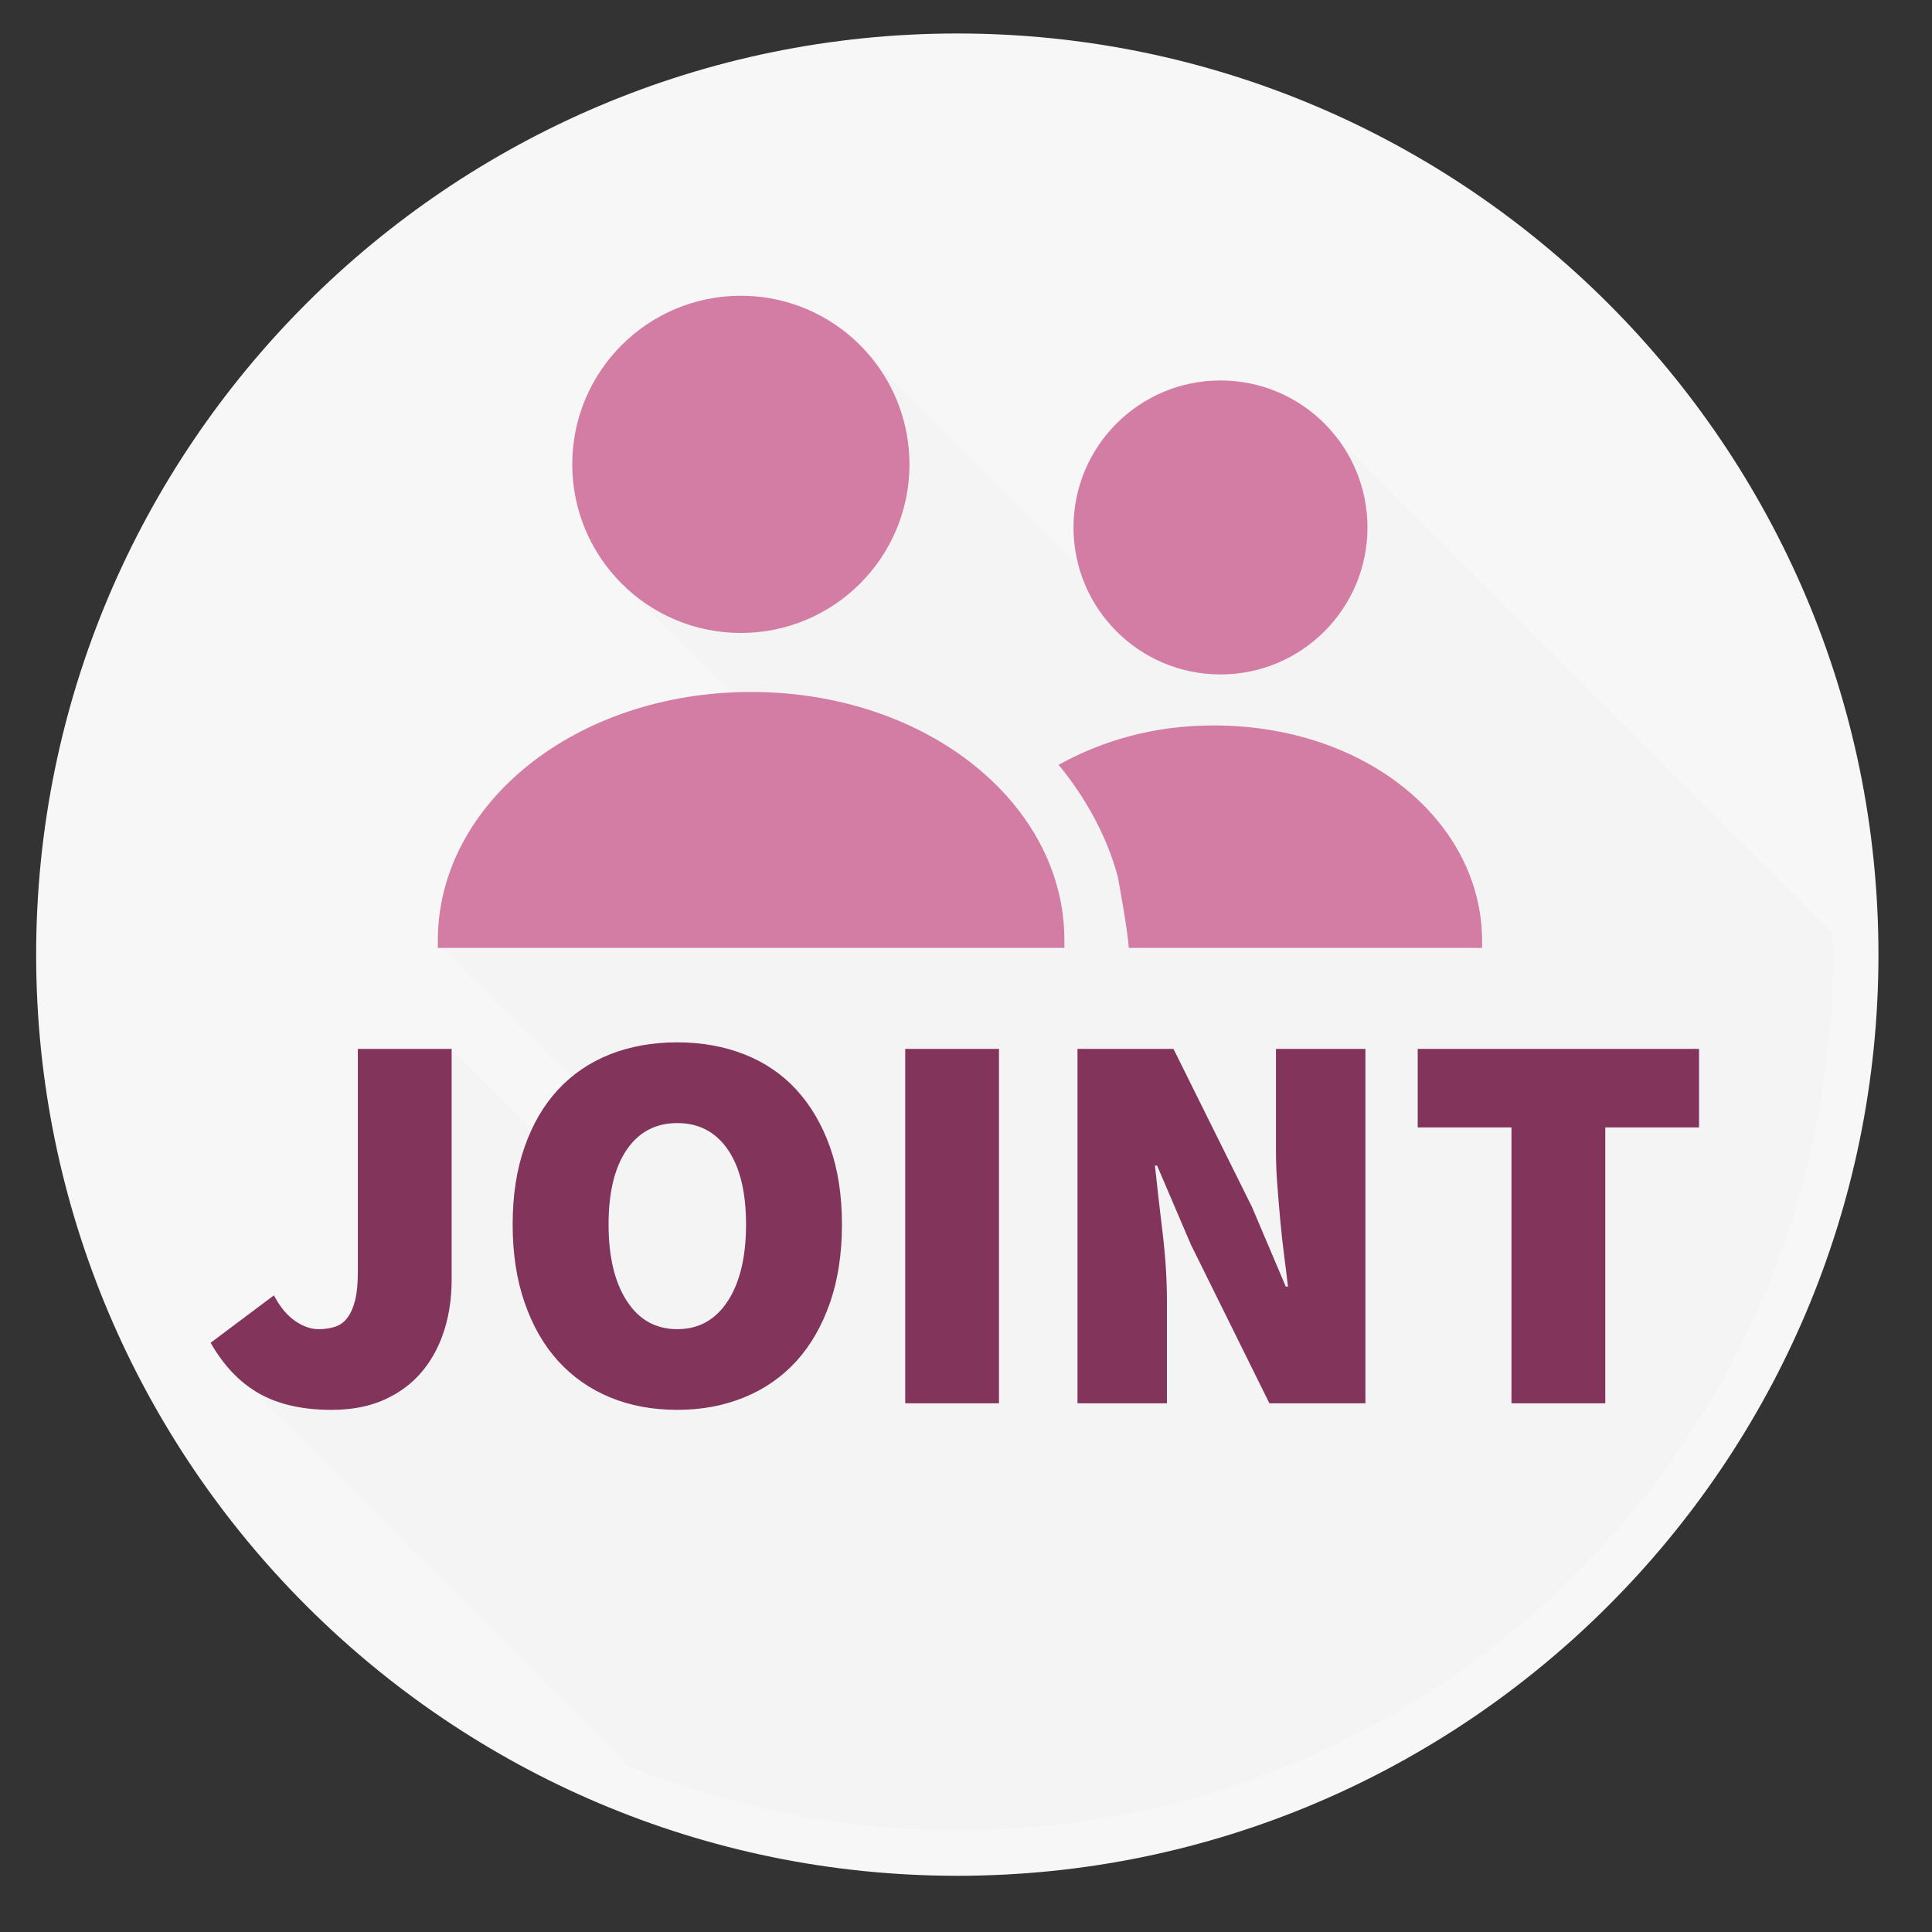<svg xmlns="http://www.w3.org/2000/svg" width="120.25" height="120.25" viewBox="0 0 120.25 120.25"><rect x="0" y="0" width="120.25" height="120.25" fill="#333333" stroke="none"/><path fill="#F7F7F7" d="M59.584 2.084c-31.614 0-57.334 25.72-57.334 57.334 0 31.613 25.72 57.333 57.334 57.333 31.613 0 57.333-25.72 57.333-57.333 0-31.614-25.72-57.334-57.333-57.334z"/><path fill="#F4F4F4" d="M114.084 59.418c0-.444-.023-.883-.034-1.324l-30.849-30.85-8.581 8.209-1.703-1.703-3.435 3.751-15.263-15.265-6.429 4.887-.124-.125-.907.91-4.176 3.174.505.505-4.553 4.564 15.978 15.979-27.263 6.62 11.375 11.375-1.375 1.119-.439 2.742-8.701-8.701-2.777 16.715.187.187-2.27 2.563-9.349.012 25.113 25.113c6.352 2.599 13.293 4.043 20.569 4.043 30.052 0 54.501-24.449 54.501-54.5z"/><g fill="#D37DA4"><circle cx="46.112" cy="28.902" r="10.494"/><path d="M66.25 58.523c0-8.515-8.575-15.454-19.501-15.454s-19.499 6.957-19.499 15.473v.458h39v-.477z"/><circle cx="75.964" cy="32.829" r="9.149"/><path d="M92.25 58.598c0-7.425-7.178-13.445-16.705-13.445-3.697 0-6.851.908-9.658 2.45 1.708 2.059 3.049 4.543 3.689 6.982 0 0 .636 3.415.678 4.415h21.996v-.402z"/></g><path d="M17.048 80.624c.382.724.824 1.257 1.322 1.595.497.34.981.51 1.458.51.385 0 .729-.052 1.036-.153.304-.102.56-.289.762-.561.205-.271.361-.632.477-1.086.111-.451.169-1.028.169-1.73v-13.914h5.838v14.389c0 1.109-.153 2.149-.458 3.122-.308.973-.765 1.827-1.376 2.562-.608.735-1.386 1.317-2.323 1.747-.94.429-2.042.646-3.312.646-1.808 0-3.313-.339-4.513-1.019-1.199-.678-2.205-1.729-3.019-3.156l3.939-2.952zm25.11 7.126c-1.539 0-2.938-.259-4.194-.78-1.253-.519-2.329-1.273-3.224-2.257-.892-.983-1.588-2.193-2.085-3.631-.5-1.436-.747-3.058-.747-4.87 0-1.81.247-3.422.747-4.835.497-1.415 1.193-2.602 2.085-3.564.895-.961 1.971-1.69 3.224-2.189 1.256-.497 2.655-.747 4.194-.747 1.515 0 2.904.25 4.172.747 1.269.499 2.347 1.234 3.242 2.207.892.973 1.588 2.161 2.088 3.564.496 1.402.744 3.008.744 4.817 0 1.812-.248 3.434-.744 4.87-.5 1.438-1.196 2.648-2.088 3.631-.896.983-1.974 1.738-3.242 2.257-1.267.521-2.657.78-4.172.78zm0-5.021c1.334 0 2.38-.582 3.14-1.749.756-1.163 1.136-2.753 1.136-4.768 0-2.013-.38-3.567-1.136-4.666-.76-1.097-1.806-1.644-3.14-1.644-1.339 0-2.385.547-3.14 1.644-.759 1.099-1.14 2.653-1.14 4.666 0 2.015.381 3.604 1.14 4.768.755 1.166 1.801 1.749 3.14 1.749zm14.184-17.444h5.836v22.059h-5.836v-22.059zm10.722 0h5.974l4.887 9.841 2.103 4.954h.136c-.066-.586-.147-1.232-.237-1.934-.092-.699-.169-1.418-.239-2.155-.065-.733-.13-1.469-.184-2.206-.058-.734-.087-1.441-.087-2.121v-6.379h5.567v22.059h-5.975l-4.886-9.877-2.104-4.918h-.135c.135 1.266.291 2.646.473 4.139.181 1.492.273 2.919.273 4.277v6.379h-5.566v-22.059zm27.012 4.887h-5.836v-4.887h17.51v4.887h-5.836v17.171h-5.838v-17.171z" fill="#82345B"/></svg>